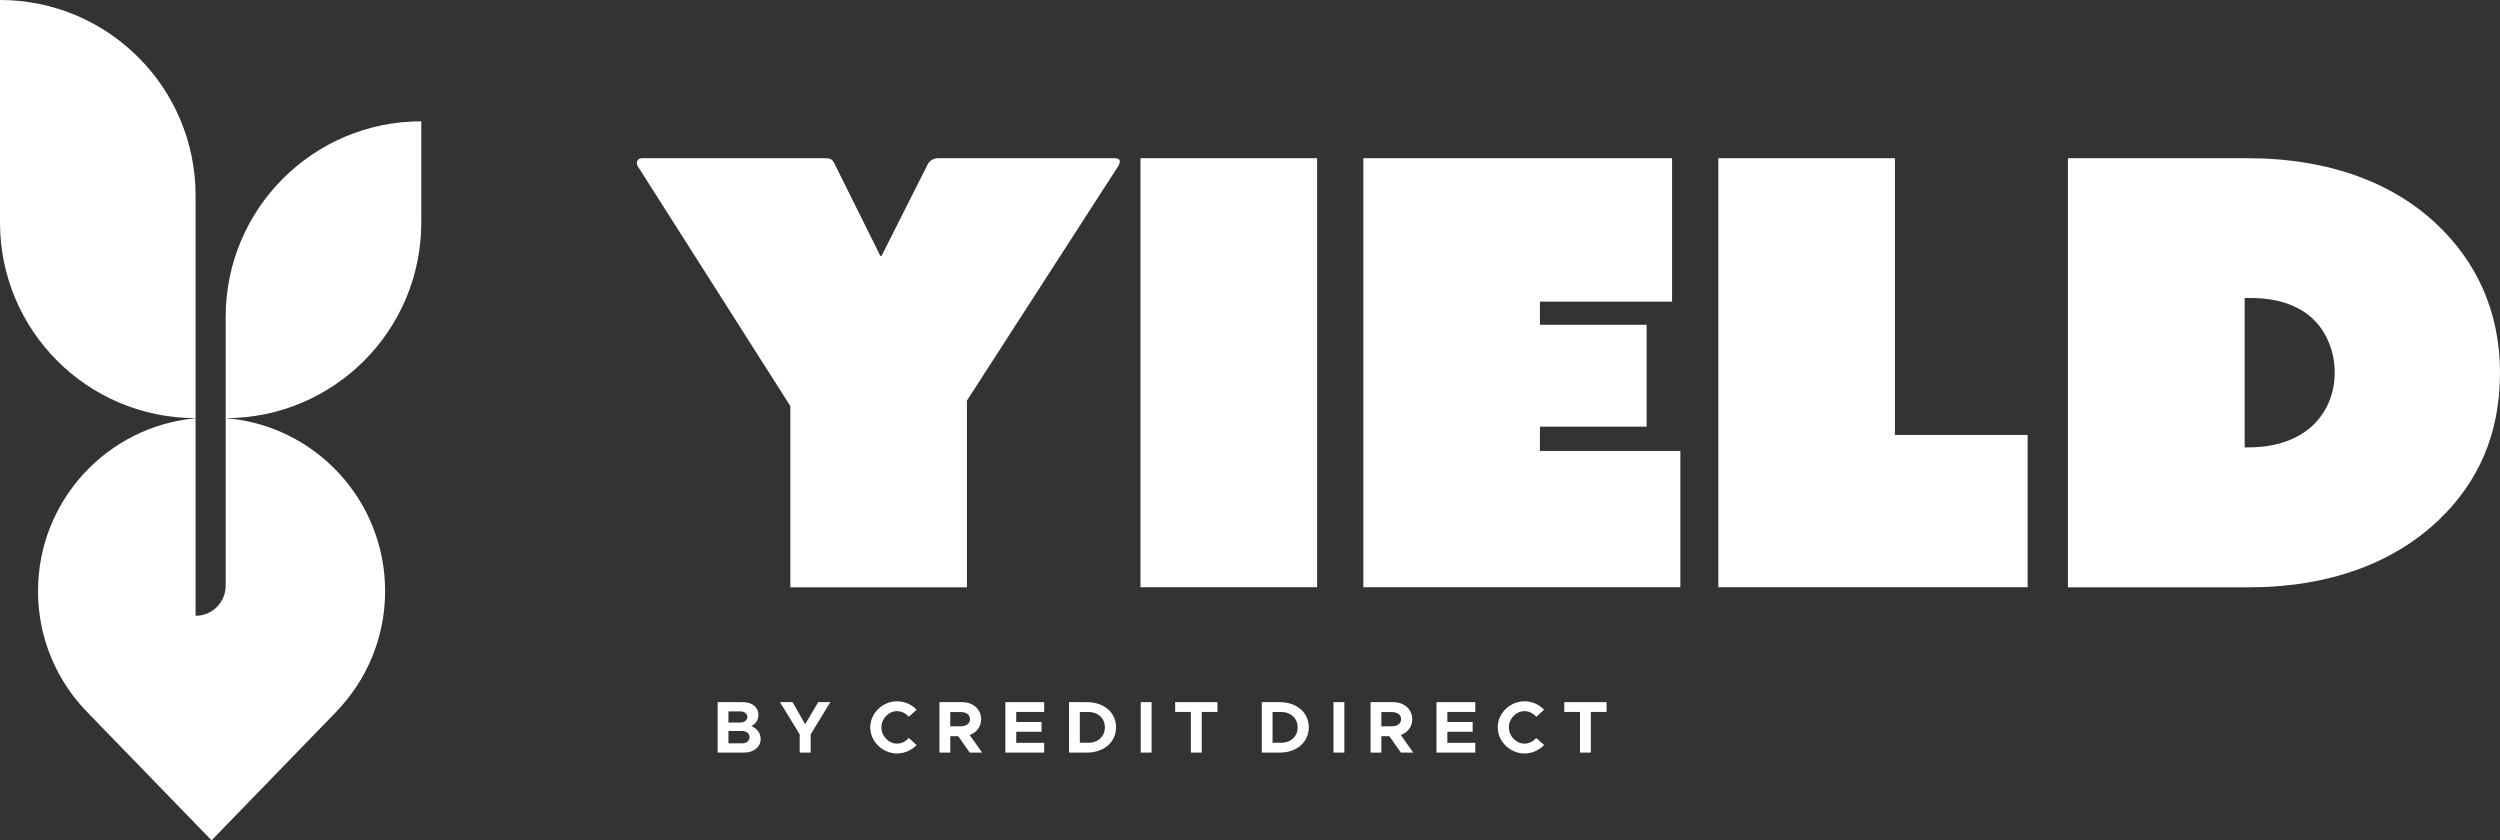 <svg width="119" height="40" viewBox="0 0 119 40" fill="none" xmlns="http://www.w3.org/2000/svg">
<rect x="0" y="0" width="119" height="40" fill="#333333" stroke="none"/>
<path d="M37.616 19.322L30.356 7.91C30.241 7.669 30.379 7.554 30.529 7.531H39.215C39.513 7.531 39.619 7.553 39.734 7.814L41.906 12.184H41.961L44.175 7.789C44.287 7.616 44.45 7.537 44.653 7.531H53.076C53.288 7.537 53.37 7.636 53.242 7.886L46.025 19.07V27.956H37.62V19.326L37.616 19.322Z" fill="white"/>
<path d="M54.288 7.531H62.694V27.952H54.288V7.531Z" fill="white"/>
<path d="M64.895 7.531H79.591V14.358H73.3V15.459H78.379V20.309H73.3V21.465H79.985V27.952H64.895V7.531Z" fill="white"/>
<path d="M81.793 7.531H90.198V20.703H96.515V27.952H81.793V7.531Z" fill="white"/>
<path d="M98.433 27.952V7.531H106.98C110.93 7.531 113.977 8.743 116.037 10.72C117.84 12.44 119 14.78 119 17.744C119 20.707 117.927 22.992 116.096 24.74C113.981 26.772 110.907 27.956 107.04 27.956L98.437 27.956L98.433 27.952H98.433ZM106.842 21.295H107.04C108.448 21.295 109.522 20.845 110.2 20.139C110.765 19.547 111.132 18.73 111.132 17.74C111.132 16.749 110.765 15.877 110.2 15.285C109.608 14.666 108.65 14.184 107.099 14.184H106.846V21.291L106.842 21.295L106.842 21.295Z" fill="white"/>
<path d="M34.16 35.823H35.421C35.879 35.823 36.207 35.557 36.207 35.173C36.207 34.908 36.046 34.684 35.767 34.558C35.98 34.447 36.102 34.269 36.102 34.024C36.102 33.675 35.805 33.423 35.376 33.423H34.16V35.823L34.16 35.823ZM34.674 34.391V33.863H35.246C35.439 33.863 35.575 33.975 35.575 34.125C35.575 34.279 35.439 34.391 35.246 34.391H34.674ZM34.674 35.383V34.796H35.327C35.533 34.796 35.679 34.918 35.679 35.089C35.679 35.26 35.533 35.383 35.327 35.383H34.674Z" fill="white"/>
<path d="M38.066 35.823H38.587V34.956L39.523 33.423H38.946L38.325 34.474L37.727 33.423H37.127L38.066 34.956V35.823Z" fill="white"/>
<path d="M42.699 35.865C43.062 35.865 43.397 35.708 43.631 35.463L43.257 35.128C43.118 35.289 42.919 35.397 42.699 35.397C42.297 35.397 41.955 35.041 41.955 34.622C41.955 34.206 42.297 33.85 42.699 33.85C42.919 33.85 43.118 33.958 43.257 34.119L43.631 33.783C43.397 33.535 43.062 33.382 42.699 33.382C42.011 33.382 41.424 33.947 41.424 34.622C41.424 35.296 42.011 35.865 42.699 35.865V35.865Z" fill="white"/>
<path d="M46.748 35.823L46.157 34.984C46.486 34.869 46.702 34.59 46.702 34.234C46.702 33.759 46.318 33.423 45.798 33.423H44.718V35.823H45.232V35.044H45.612L46.161 35.823H46.748ZM45.232 33.895H45.742C45.997 33.895 46.171 34.028 46.171 34.234C46.171 34.44 45.997 34.572 45.742 34.572H45.232V33.895Z" fill="white"/>
<path d="M49.703 33.888V33.423H47.856V35.823H49.703V35.358H48.373V34.831H49.578V34.366H48.373V33.888H49.703Z" fill="white"/>
<path d="M50.886 35.823H51.745C52.551 35.823 53.124 35.323 53.124 34.621C53.124 33.919 52.551 33.423 51.745 33.423H50.886V35.823ZM51.399 35.355V33.891H51.811C52.269 33.891 52.593 34.195 52.593 34.621C52.593 35.051 52.269 35.355 51.811 35.355H51.399Z" fill="white"/>
<path d="M54.299 35.823H54.816V33.423H54.299V35.823Z" fill="white"/>
<path d="M56.686 35.823H57.203V33.888H57.95V33.423H55.938V33.888H56.686V35.823Z" fill="white"/>
<path d="M60.061 35.823H60.92C61.727 35.823 62.299 35.323 62.299 34.621C62.299 33.919 61.727 33.423 60.92 33.423H60.061V35.823ZM60.574 35.355V33.891H60.986C61.444 33.891 61.769 34.195 61.769 34.621C61.769 35.051 61.444 35.355 60.986 35.355H60.574Z" fill="white"/>
<path d="M63.474 35.823H63.991V33.423H63.474V35.823Z" fill="white"/>
<path d="M67.268 35.823L66.678 34.984C67.007 34.869 67.223 34.59 67.223 34.234C67.223 33.759 66.839 33.423 66.319 33.423H65.239V35.823H65.753V35.044H66.133L66.682 35.823H67.268ZM65.753 33.895H66.263C66.518 33.895 66.692 34.028 66.692 34.234C66.692 34.44 66.518 34.572 66.263 34.572H65.753V33.895Z" fill="white"/>
<path d="M70.224 33.888V33.423H68.377V35.823H70.224V35.358H68.894V34.831H70.099V34.366H68.894V33.888H70.224Z" fill="white"/>
<path d="M72.566 35.865C72.929 35.865 73.264 35.708 73.498 35.463L73.125 35.128C72.985 35.289 72.786 35.397 72.566 35.397C72.164 35.397 71.822 35.041 71.822 34.622C71.822 34.206 72.164 33.85 72.566 33.85C72.786 33.85 72.985 33.958 73.125 34.119L73.498 33.783C73.264 33.535 72.929 33.382 72.566 33.382C71.878 33.382 71.291 33.947 71.291 34.622C71.291 35.296 71.878 35.865 72.566 35.865V35.865Z" fill="white"/>
<path d="M75.207 35.823H75.724V33.888H76.472V33.423H74.46V33.888H75.207V35.823Z" fill="white"/>
<path d="M9.31 19.903V9.31C9.31 6.739 8.269 4.411 6.584 2.727C4.899 1.042 2.571 0 -0 0V10.594C-0 15.735 4.168 19.903 9.31 19.903V19.903L9.31 19.903Z" fill="white"/>
<path d="M20.053 10.594V5.774C17.481 5.774 15.154 6.816 13.469 8.501C11.784 10.186 10.742 12.513 10.742 15.085V27.879C10.742 28.67 10.101 29.312 9.31 29.312V19.91C5.104 20.294 1.81 23.83 1.81 28.136C1.81 29.564 2.172 30.906 2.809 32.077C3.179 32.757 3.642 33.379 4.181 33.926H4.179L10.071 40L16.018 33.868H16.015C17.448 32.383 18.331 30.363 18.331 28.136C18.331 23.804 14.998 20.251 10.755 19.904C15.891 19.896 20.053 15.731 20.053 10.594L20.053 10.594Z" fill="white"/>
</svg>
